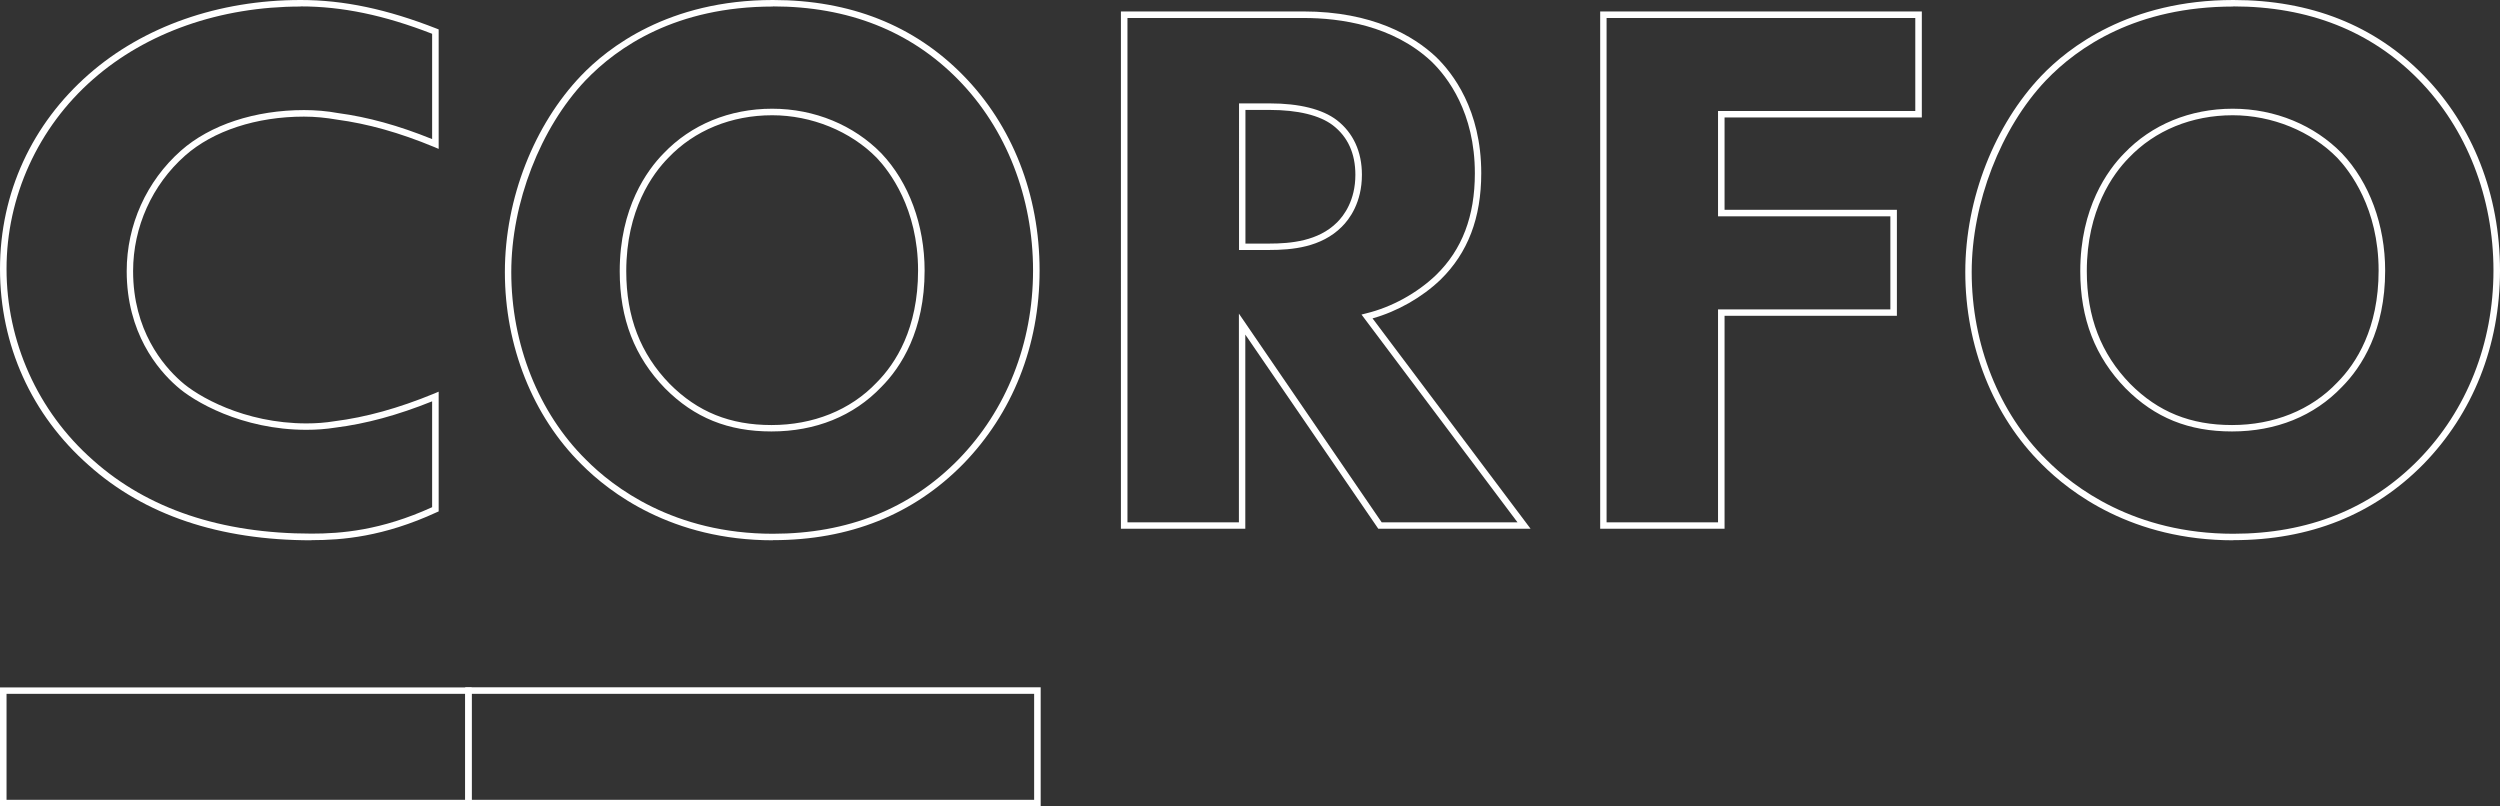 <?xml version="1.0" encoding="UTF-8"?>
<svg id="Capa_2" data-name="Capa 2" xmlns="http://www.w3.org/2000/svg" viewBox="0 0 183.51 59.19">
  <rect x="0" y="0" width="183.51" height="59.19" fill="#333333" stroke="none"/>
  <defs>
    <style>
      .cls-1 {
        fill: #fff;
        stroke-width: 0px;
      }
    </style>
  </defs>
  <g id="Capa_1-2" data-name="Capa 1">
    <g>
      <path class="cls-1" d="M34.62,59.19H0v-8.73h34.62v8.73ZM.48,58.71h33.67v-7.78H.48v7.78Z"/>
      <path class="cls-1" d="M76.39,59.18h-42.24v-8.73h42.24v8.73ZM34.62,58.71h41.29v-7.78h-41.29v7.78Z"/>
      <path class="cls-1" d="M22.87,39.66c-6.76,0-12.26-1.85-16.36-5.51C2.31,30.45,0,25.34,0,19.74S2.37,9.09,6.51,5.46C10.52,1.94,16.04,0,22.07,0c3.16,0,6.33.67,9.98,2.1l.15.06v8.77l-.33-.14c-2.56-1.06-4.89-1.71-7.14-2.01-.8-.14-1.61-.22-2.42-.22-3.48,0-6.66,1.04-8.72,2.86-2.42,2.14-3.82,5.24-3.82,8.48,0,4.35,2.2,6.93,3.51,8.09,1.18,1.07,4.61,3.09,9.22,3.09.7,0,1.38-.05,2.05-.16h0c2.3-.29,4.69-.95,7.32-2.03l.33-.14v8.79l-.14.06c-3.92,1.81-6.97,2.05-9.19,2.05ZM22.07.48c-5.91,0-11.32,1.9-15.24,5.34C2.79,9.36.48,14.44.48,19.74s2.26,10.44,6.35,14.04c4.01,3.58,9.41,5.39,16.04,5.39,2.14,0,5.08-.22,8.85-1.94v-7.77c-2.54,1.02-4.86,1.65-7.11,1.93-.69.11-1.4.16-2.12.16-4.75,0-8.31-2.1-9.53-3.21-1.37-1.2-3.66-3.9-3.66-8.44,0-3.38,1.45-6.6,3.98-8.84,2.15-1.9,5.44-2.98,9.04-2.98.84,0,1.68.07,2.49.22,2.18.29,4.44.91,6.91,1.91V2.48c-3.53-1.37-6.6-2.01-9.66-2.01Z"/>
      <path class="cls-1" d="M56.74,39.66c-7.43,0-11.99-3.5-14.06-5.58-3.57-3.53-5.62-8.67-5.62-14.11s2.18-10.83,5.57-14.39C44.61,3.5,49.07,0,56.74,0,62.4,0,67.1,1.86,70.69,5.52h0c3.63,3.69,5.62,8.79,5.62,14.33s-2,10.51-5.62,14.22c-3.64,3.7-8.33,5.58-13.95,5.58ZM56.74.48c-7.11,0-11.41,2.96-13.77,5.43-3.3,3.48-5.44,8.99-5.44,14.06,0,5.31,2,10.33,5.48,13.77,2.01,2.03,6.47,5.44,13.72,5.44,5.49,0,10.07-1.83,13.61-5.44,3.54-3.62,5.49-8.55,5.49-13.89s-1.95-10.39-5.49-14h0c-3.5-3.57-8.08-5.38-13.61-5.38ZM56.63,31.67c-3.18,0-5.66-1-7.81-3.16-2.24-2.3-3.33-5.11-3.33-8.6,0-4.68,2.02-7.43,3.22-8.65,2.01-2.11,4.84-3.28,7.97-3.28s6.01,1.22,8.02,3.28c2.01,2.12,3.17,5.25,3.17,8.6,0,4.41-1.72,7.08-3.17,8.54-2.04,2.14-4.83,3.27-8.07,3.27ZM56.68,8.46c-3,0-5.71,1.11-7.63,3.13h0c-1.15,1.17-3.08,3.81-3.08,8.32,0,3.36,1.04,6.06,3.19,8.27,2.05,2.06,4.43,3.02,7.47,3.02s5.79-1.08,7.73-3.13c1.39-1.4,3.03-3.96,3.03-8.21,0-4.58-2.12-7.31-3.03-8.27-1.92-1.96-4.79-3.13-7.68-3.13Z"/>
      <path class="cls-1" d="M112.34,38.81h-11.17l-9.76-14.25v14.25h-9.13V.84h13.39c5.1,0,8.1,1.81,9.72,3.32,1.25,1.2,3.34,3.91,3.34,8.55,0,3.29-.98,5.85-2.99,7.82-1.37,1.31-3.17,2.33-4.99,2.84l11.6,15.44ZM101.42,38.34h9.97l-11.45-15.25.35-.09c1.86-.45,3.73-1.48,5.12-2.81,1.92-1.87,2.85-4.32,2.85-7.47,0-4.46-2-7.06-3.19-8.21-2.82-2.64-6.66-3.19-9.39-3.19h-12.92v37.02h8.18v-15.32l10.48,15.32ZM93.15,18.35h-2.2V7.59h2.26c2.16,0,3.86.42,4.92,1.23,1.2.93,1.84,2.31,1.84,4.01,0,2.04-.92,3.27-1.48,3.82-1.51,1.51-3.65,1.7-5.34,1.7ZM91.42,17.88h1.73c1.6,0,3.62-.18,5-1.56.5-.5,1.34-1.61,1.34-3.49,0-1.57-.56-2.79-1.65-3.63-.97-.74-2.58-1.13-4.63-1.13h-1.79v9.81Z"/>
      <path class="cls-1" d="M126.59,38.81h-9.13V.84h23.61v7.78h-14.48v6.78h12.65v7.78h-12.65v15.63ZM117.93,38.34h8.18v-15.63h12.65v-6.83h-12.65v-7.73h14.48V1.32h-22.66v37.02Z"/>
      <path class="cls-1" d="M163.94,39.66c-7.43,0-11.99-3.5-14.06-5.58-3.57-3.53-5.62-8.67-5.62-14.11s2.19-10.83,5.57-14.39C151.81,3.5,156.28,0,163.94,0c5.67,0,10.36,1.86,13.95,5.52h0c3.63,3.69,5.62,8.79,5.62,14.33s-2,10.51-5.62,14.22c-3.64,3.7-8.33,5.58-13.95,5.58ZM163.94.48c-7.11,0-11.41,2.96-13.77,5.43-3.3,3.48-5.44,9-5.44,14.06,0,5.31,2,10.33,5.48,13.77,2.01,2.03,6.47,5.44,13.72,5.44,5.49,0,10.07-1.83,13.61-5.44,3.54-3.62,5.49-8.55,5.49-13.89s-1.95-10.39-5.49-14h0c-3.5-3.57-8.08-5.38-13.61-5.38ZM163.84,31.67c-3.18,0-5.66-1-7.81-3.16-2.24-2.3-3.33-5.11-3.33-8.6,0-4.68,2.02-7.43,3.22-8.65,2.01-2.11,4.84-3.28,7.97-3.28s6.01,1.22,8.02,3.28c2.01,2.12,3.17,5.25,3.17,8.6,0,4.41-1.72,7.08-3.17,8.54-2.04,2.14-4.83,3.27-8.07,3.27ZM163.89,8.46c-3,0-5.71,1.11-7.63,3.13h0c-1.15,1.17-3.08,3.81-3.08,8.32,0,3.36,1.04,6.06,3.19,8.27,2.05,2.06,4.43,3.02,7.47,3.02s5.79-1.08,7.73-3.13c1.39-1.4,3.03-3.96,3.03-8.21,0-4.58-2.12-7.31-3.03-8.27-1.92-1.96-4.79-3.13-7.68-3.13Z"/>
    </g>
  </g>
</svg>